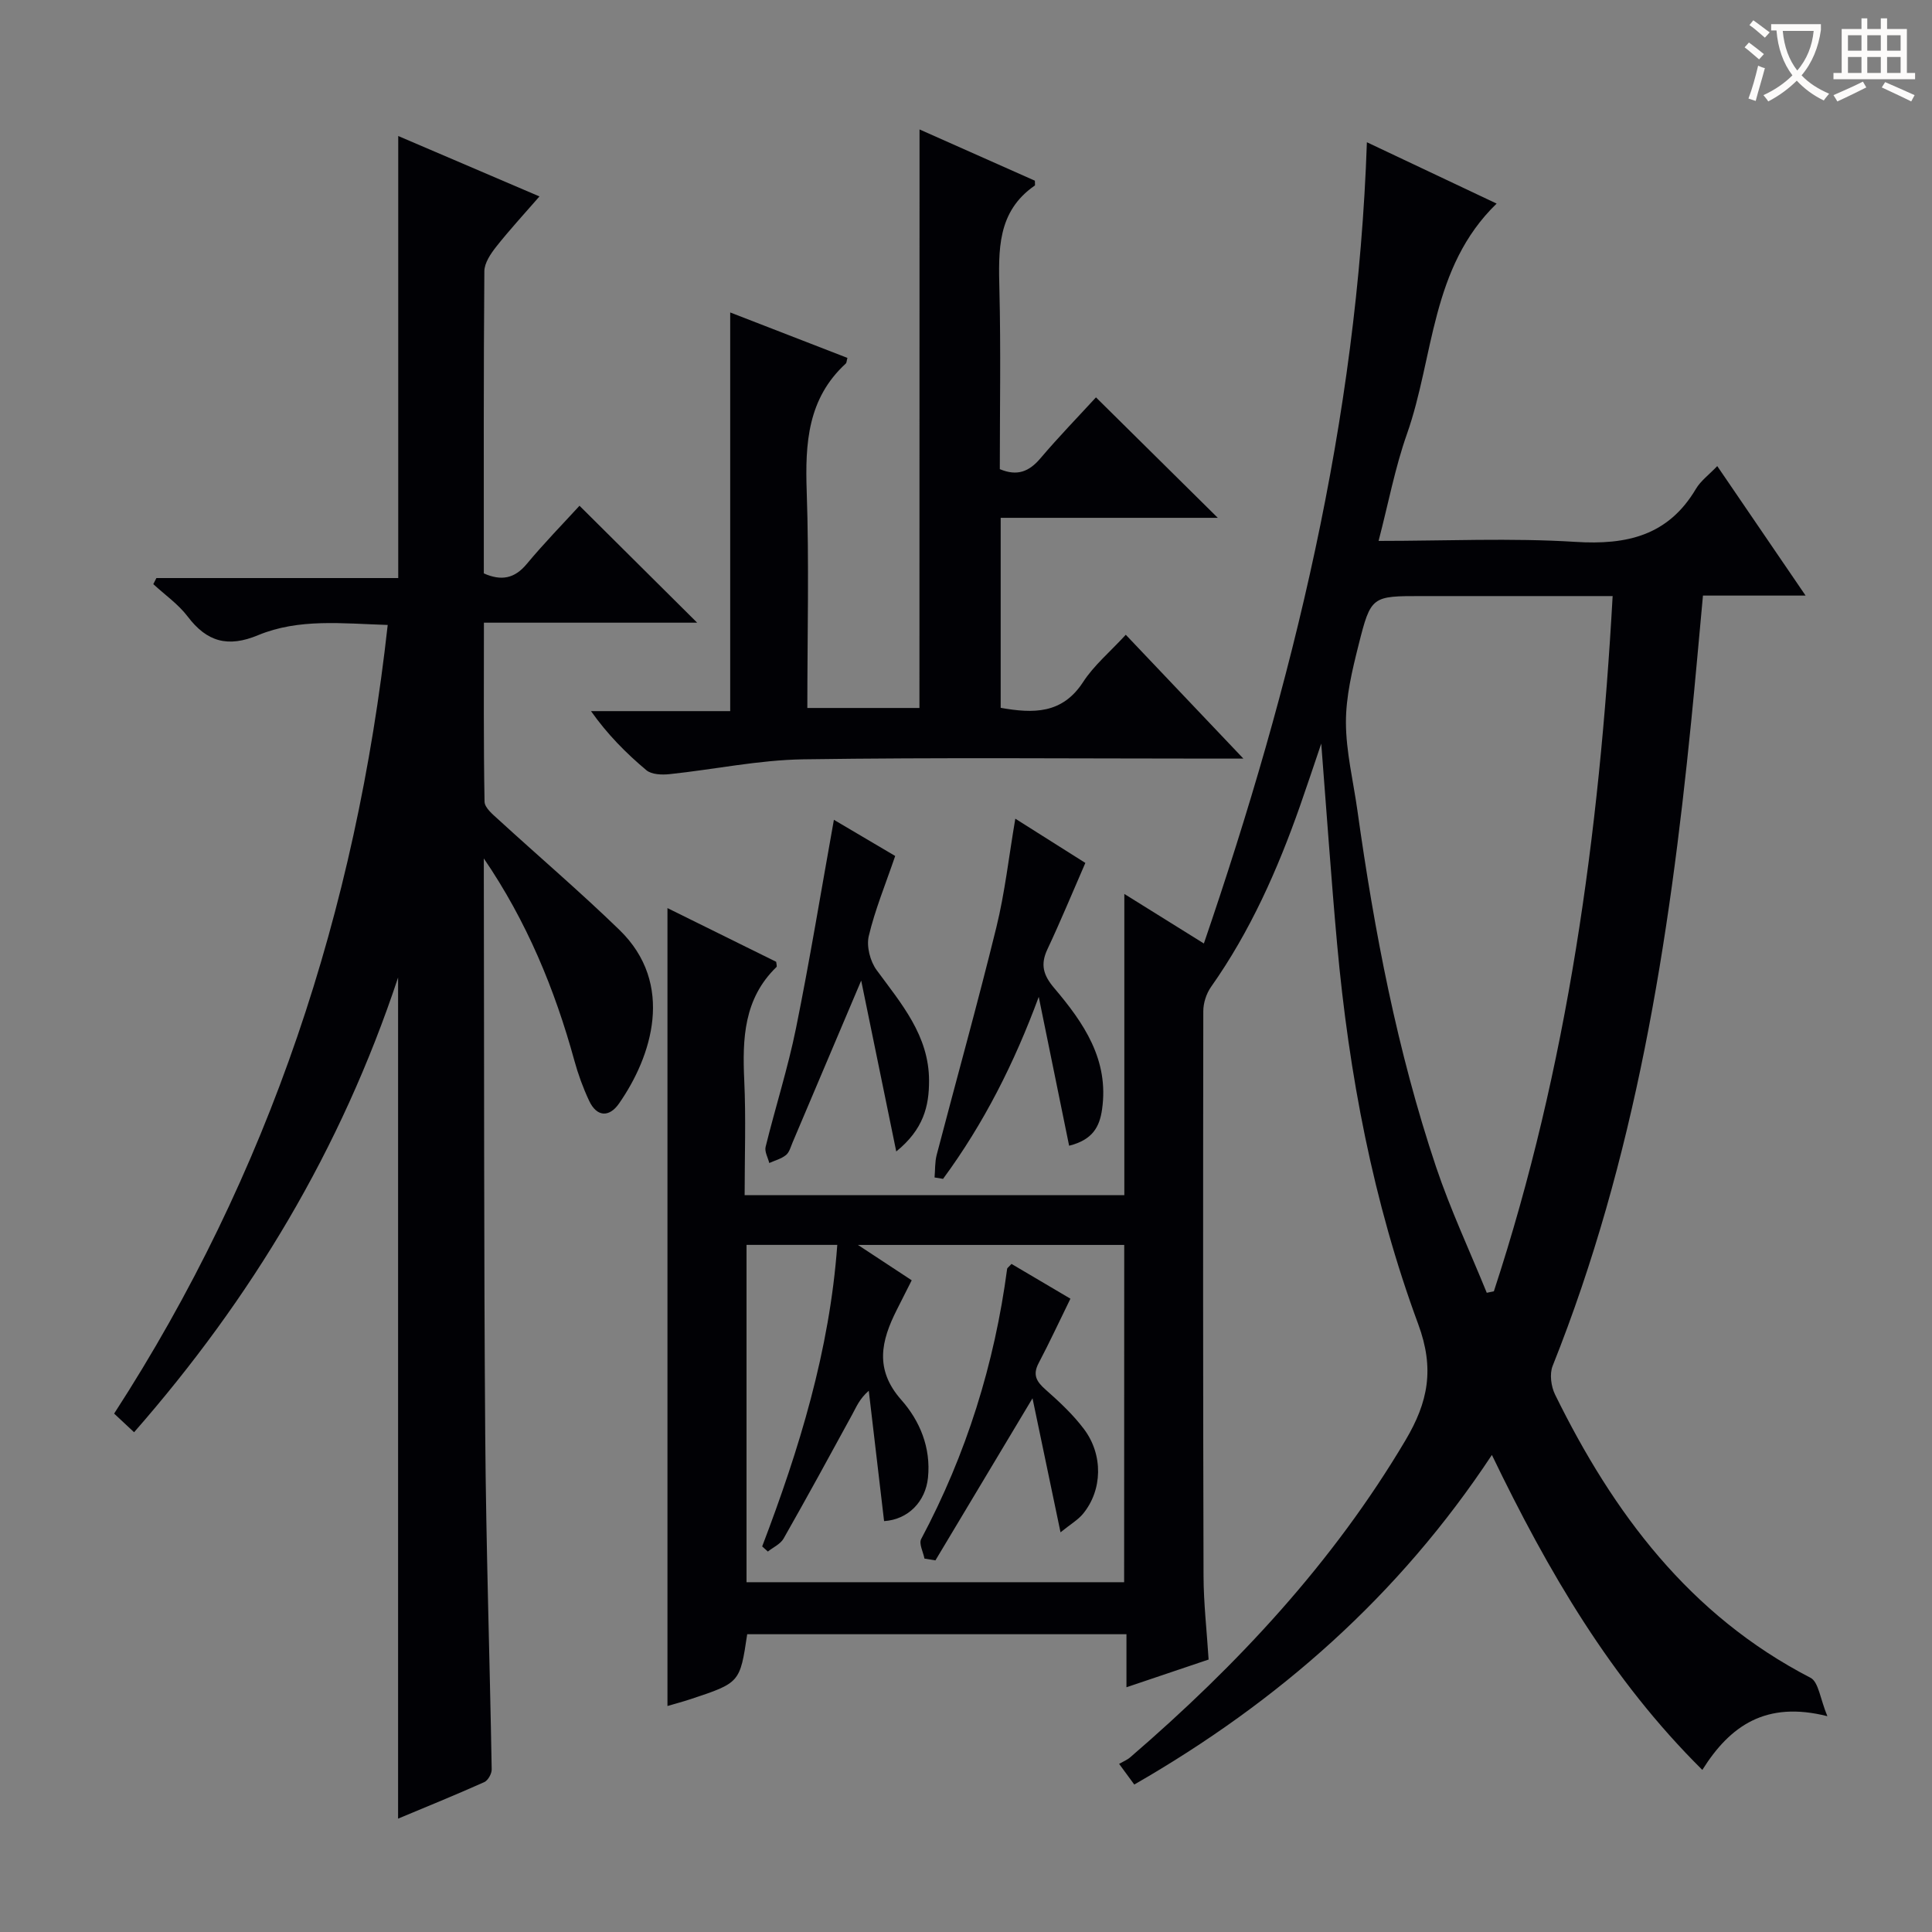 <svg enable-background="new 0 0 400 400" viewBox="0 0 400 400" xmlns="http://www.w3.org/2000/svg"><rect x="0" y="0" width="400" height="400" fill="#808080" stroke="none"/><g fill="#010105"><path d="m154.7 338.35c-1.5 10.04-1.5 10.05-11.72 13.44-1.72.57-3.48 1.03-4.79 1.42 0-54.69 0-109.32 0-165.2 8.46 4.18 15.52 7.67 22.51 11.12.04.49.2.94.06 1.08-6.77 6.55-7.07 14.83-6.67 23.49.36 7.78.08 15.6.08 23.75h78.61c0-20.44 0-40.85 0-62.37 5.8 3.62 10.79 6.72 16.47 10.26 18.42-53.83 31.79-108.3 33.75-165.89 9.21 4.35 17.84 8.43 26.86 12.7-13.69 13.27-12.93 31.72-18.57 47.71-2.47 7-3.85 14.39-5.87 22.13 13.88 0 27.38-.64 40.78.2 10.64.67 19.19-1.3 24.92-10.97.98-1.66 2.68-2.9 4.42-4.72 6.03 8.83 11.85 17.37 18.29 26.81-7.72 0-14.29 0-21.25 0-.84 9.02-1.58 17.56-2.44 26.09-4.55 45.54-11.56 90.54-28.68 133.39-.67 1.67-.33 4.26.5 5.94 12.05 24.54 27.85 45.7 52.88 58.63 1.69.87 2.01 4.4 3.5 7.96-12.69-3.21-20.13 1.93-25.89 11.12-18.91-18.73-31.91-41.03-43.57-65.21-19.25 29.14-44.19 51.09-74.04 68.24-.96-1.31-1.8-2.45-3.14-4.28.87-.5 1.68-.82 2.3-1.36 22.2-19.12 41.98-40.3 57.02-65.69 4.65-7.86 6.03-14.72 2.61-23.98-9.35-25.3-14.35-51.76-16.79-78.64-1.23-13.56-2.16-27.15-3.29-41.57-1.61 4.75-2.97 8.85-4.4 12.92-4.65 13.22-10.29 25.94-18.42 37.46-.97 1.38-1.6 3.33-1.6 5.02-.06 38.99-.06 77.98.05 116.97.02 5.63.67 11.25 1.05 17.27-5.58 1.88-11.01 3.71-17.01 5.74 0-3.86 0-7.24 0-10.98-26.37 0-52.28 0-78.52 0zm153.12-70.69c.49-.1.98-.21 1.47-.31 15.28-46.55 21.84-94.59 24.59-143.94-2.41 0-4.21 0-6.01 0-11.16 0-22.32 0-33.47 0-10.39 0-10.57-.04-13.13 10.15-1.32 5.24-2.62 10.67-2.61 16.02.02 6.08 1.53 12.16 2.38 18.24 3.5 25.02 8.24 49.79 16.28 73.78 2.98 8.86 6.97 17.38 10.5 26.06zm-75.06-9.91c-18.1 0-35.96 0-55.13 0 4.43 2.91 7.81 5.14 11.13 7.32-1.17 2.32-2.14 4.24-3.11 6.16-3.21 6.37-4.63 12.29.96 18.61 3.82 4.31 6.15 9.87 5.52 16.09-.5 4.94-4.08 8.68-9.09 9-1.05-8.97-2.11-17.98-3.17-26.99-1.93 1.68-2.58 3.37-3.44 4.94-4.68 8.59-9.37 17.17-14.2 25.67-.65 1.14-2.15 1.8-3.25 2.68-.39-.35-.79-.71-1.18-1.06 7.67-20.12 13.97-40.57 15.55-62.43-6.54 0-12.61 0-18.79 0v69.84h78.18c.02-23.43.02-46.51.02-69.83z"/><path d="m100.17 177.73v3.78c.08 38.49 0 76.98.29 115.46.17 23.12.94 46.23 1.34 69.35.02.9-.76 2.3-1.54 2.65-5.88 2.63-11.84 5.05-17.84 7.56 0-58.01 0-115.53 0-174.15-11.85 35.69-30.37 66.42-54.66 94.15-1.45-1.35-2.62-2.45-4.13-3.86 32.15-49.64 50.09-104.1 56.64-163.28-9.39-.29-18.38-1.39-26.84 2.12-6.22 2.59-10.59 1.4-14.57-3.86-1.94-2.56-4.72-4.49-7.12-6.71.21-.42.43-.84.64-1.26h50.07c0-30.82 0-61 0-91.52 9.53 4.08 19.08 8.17 29.24 12.51-3.17 3.65-6.19 6.91-8.93 10.38-1.16 1.47-2.47 3.39-2.48 5.11-.17 20.82-.11 41.64-.11 62.56 3.62 1.59 6.35 1.1 8.9-1.97 3.61-4.34 7.57-8.39 10.91-12.04 8.21 8.16 16.3 16.2 24.36 24.21-13.95 0-28.74 0-44.15 0 0 12.85-.09 24.95.13 37.05.02 1.26 1.69 2.64 2.85 3.69 8.34 7.64 16.96 14.99 25.07 22.86 11.56 11.21 6.7 26.25-.1 35.98-1.99 2.85-4.57 2.8-6.16-.58-1.26-2.68-2.29-5.51-3.07-8.36-4.05-14.75-9.84-28.79-18.74-41.83z"/><path d="m190.38 26.8c8.19 3.64 16.14 7.17 23.88 10.61 0 .69.07.95-.01 1-7.86 5.42-7.52 13.46-7.33 21.71.3 12.31.08 24.63.08 37.01 3.62 1.52 6.07.51 8.4-2.23 3.76-4.43 7.82-8.61 11.51-12.63 8.31 8.22 16.45 16.26 25.22 24.94-15.2 0-29.99 0-44.95 0v39.34c6.73 1.18 12.73 1.33 17.07-5.35 2.23-3.44 5.53-6.19 8.83-9.78 7.85 8.27 15.62 16.46 24.35 25.64-3.13 0-4.88 0-6.64 0-28.17 0-56.34-.26-84.5.15-9.23.14-18.43 2.1-27.67 3.07-1.58.17-3.71.09-4.8-.82-4.18-3.51-8.05-7.4-11.46-12.23h28.82c0-27.69 0-54.88 0-82.54 8.02 3.11 16.15 6.27 24.27 9.41-.17.59-.15 1-.35 1.18-7.89 7.25-8.42 16.51-8.08 26.46.51 14.8.13 29.62.13 44.84h23.21c.02-39.54.02-79.26.02-119.78z"/><path d="m210.21 169.5c5.26 3.33 9.99 6.32 14.5 9.16-2.7 6.19-5.14 12.11-7.86 17.89-1.49 3.16-.84 5.36 1.39 7.99 6.11 7.2 11.41 14.86 9.93 25.14-.51 3.57-1.9 6.3-6.82 7.53-2.11-10.34-4.2-20.58-6.29-30.82-5.04 13.66-11.37 26.22-19.81 37.68-.59-.1-1.17-.19-1.76-.29.14-1.56.05-3.18.44-4.67 4.11-15.72 8.49-31.37 12.36-47.14 1.76-7.16 2.57-14.56 3.92-22.47z"/><path d="m185.56 238.4c-2.55-12.45-4.85-23.64-7.26-35.38-4.96 11.72-9.57 22.61-14.2 33.5-.39.92-.67 2.05-1.37 2.62-.96.78-2.29 1.12-3.46 1.65-.28-1.12-1-2.35-.76-3.34 2.02-8.2 4.61-16.28 6.29-24.55 2.86-14.11 5.18-28.33 7.85-43.17 4.33 2.56 8.73 5.15 12.69 7.49-2.03 5.94-4.19 11.16-5.47 16.58-.51 2.14.29 5.23 1.63 7.05 5.12 6.97 10.84 13.55 10.85 22.89.01 5.26-1.13 10.06-6.79 14.66z"/><path d="m213.77 289.5c-6.89 11.51-13.49 22.53-20.1 33.56-.76-.12-1.52-.25-2.27-.37-.26-1.37-1.19-3.09-.68-4.05 9.36-17.58 15.19-36.26 17.8-55.97.02-.13.21-.24.9-.99 4.03 2.38 8.2 4.84 12.2 7.2-2.26 4.6-4.31 9.03-6.58 13.34-1.28 2.43-.45 3.82 1.42 5.47 2.85 2.52 5.69 5.16 7.96 8.18 4.03 5.35 3.83 12.65-.18 17.53-1.06 1.29-2.6 2.17-4.67 3.85-2.08-9.92-3.94-18.85-5.8-27.75z"/></g><path d="m362.1 8.8c1.1.8 2.1 1.6 3.1 2.4l-1 1.1c-1.3-1.1-2.3-2-3-2.5zm1.9 4.8c.5.2.9.4 1.4.5-.6 2.3-1.3 4.5-1.9 6.8l-1.5-.5c.8-2.1 1.4-4.3 2-6.8zm-1-9.4c1.3.9 2.4 1.8 3.4 2.5l-1 1.1c-1.4-1.2-2.4-2.1-3.2-2.6zm3.7 2.2v-1.4h10.3v1.2c-.5 3.6-1.8 6.8-4 9.4 1.5 1.6 3.4 2.8 5.7 3.8-.3.4-.7.8-1.1 1.4-2.3-1.1-4.1-2.5-5.6-4.1-1.6 1.6-3.6 3.1-5.9 4.3-.3-.5-.7-.9-1-1.3 2.4-1.1 4.4-2.5 6-4.1-1.9-2.5-3-5.6-3.3-9.3h-1.1zm8.8 0h-6.4c.3 3.3 1.3 6 3 8.2 2-2.3 3.1-5.1 3.4-8.2z" fill="#fcfbfa"/><path d="m385.3 3.8h1.3v2.2h2.8v-2.2h1.3v2.2h4.1v9.1h1.7v1.3h-16.9v-1.3h1.7v-9.1h4.1v-2.2zm.4 13.1.7 1.2c-1.8.9-3.8 1.9-6 2.9-.2-.4-.5-.8-.8-1.3 2.3-1 4.3-1.9 6.1-2.8zm-3.1-6.4h2.8v-3.2h-2.8zm0 4.6h2.8v-3.3h-2.8zm4-4.6h2.8v-3.2h-2.8zm0 4.6h2.8v-3.3h-2.8zm3.7 1.9c2.1.9 4.1 1.8 6.1 2.7l-.7 1.3c-2.2-1.1-4.2-2-6.1-2.9zm3.2-9.7h-2.8v3.2h2.8zm-2.8 7.8h2.8v-3.3h-2.8z" fill="#fcfbfa"/></svg>